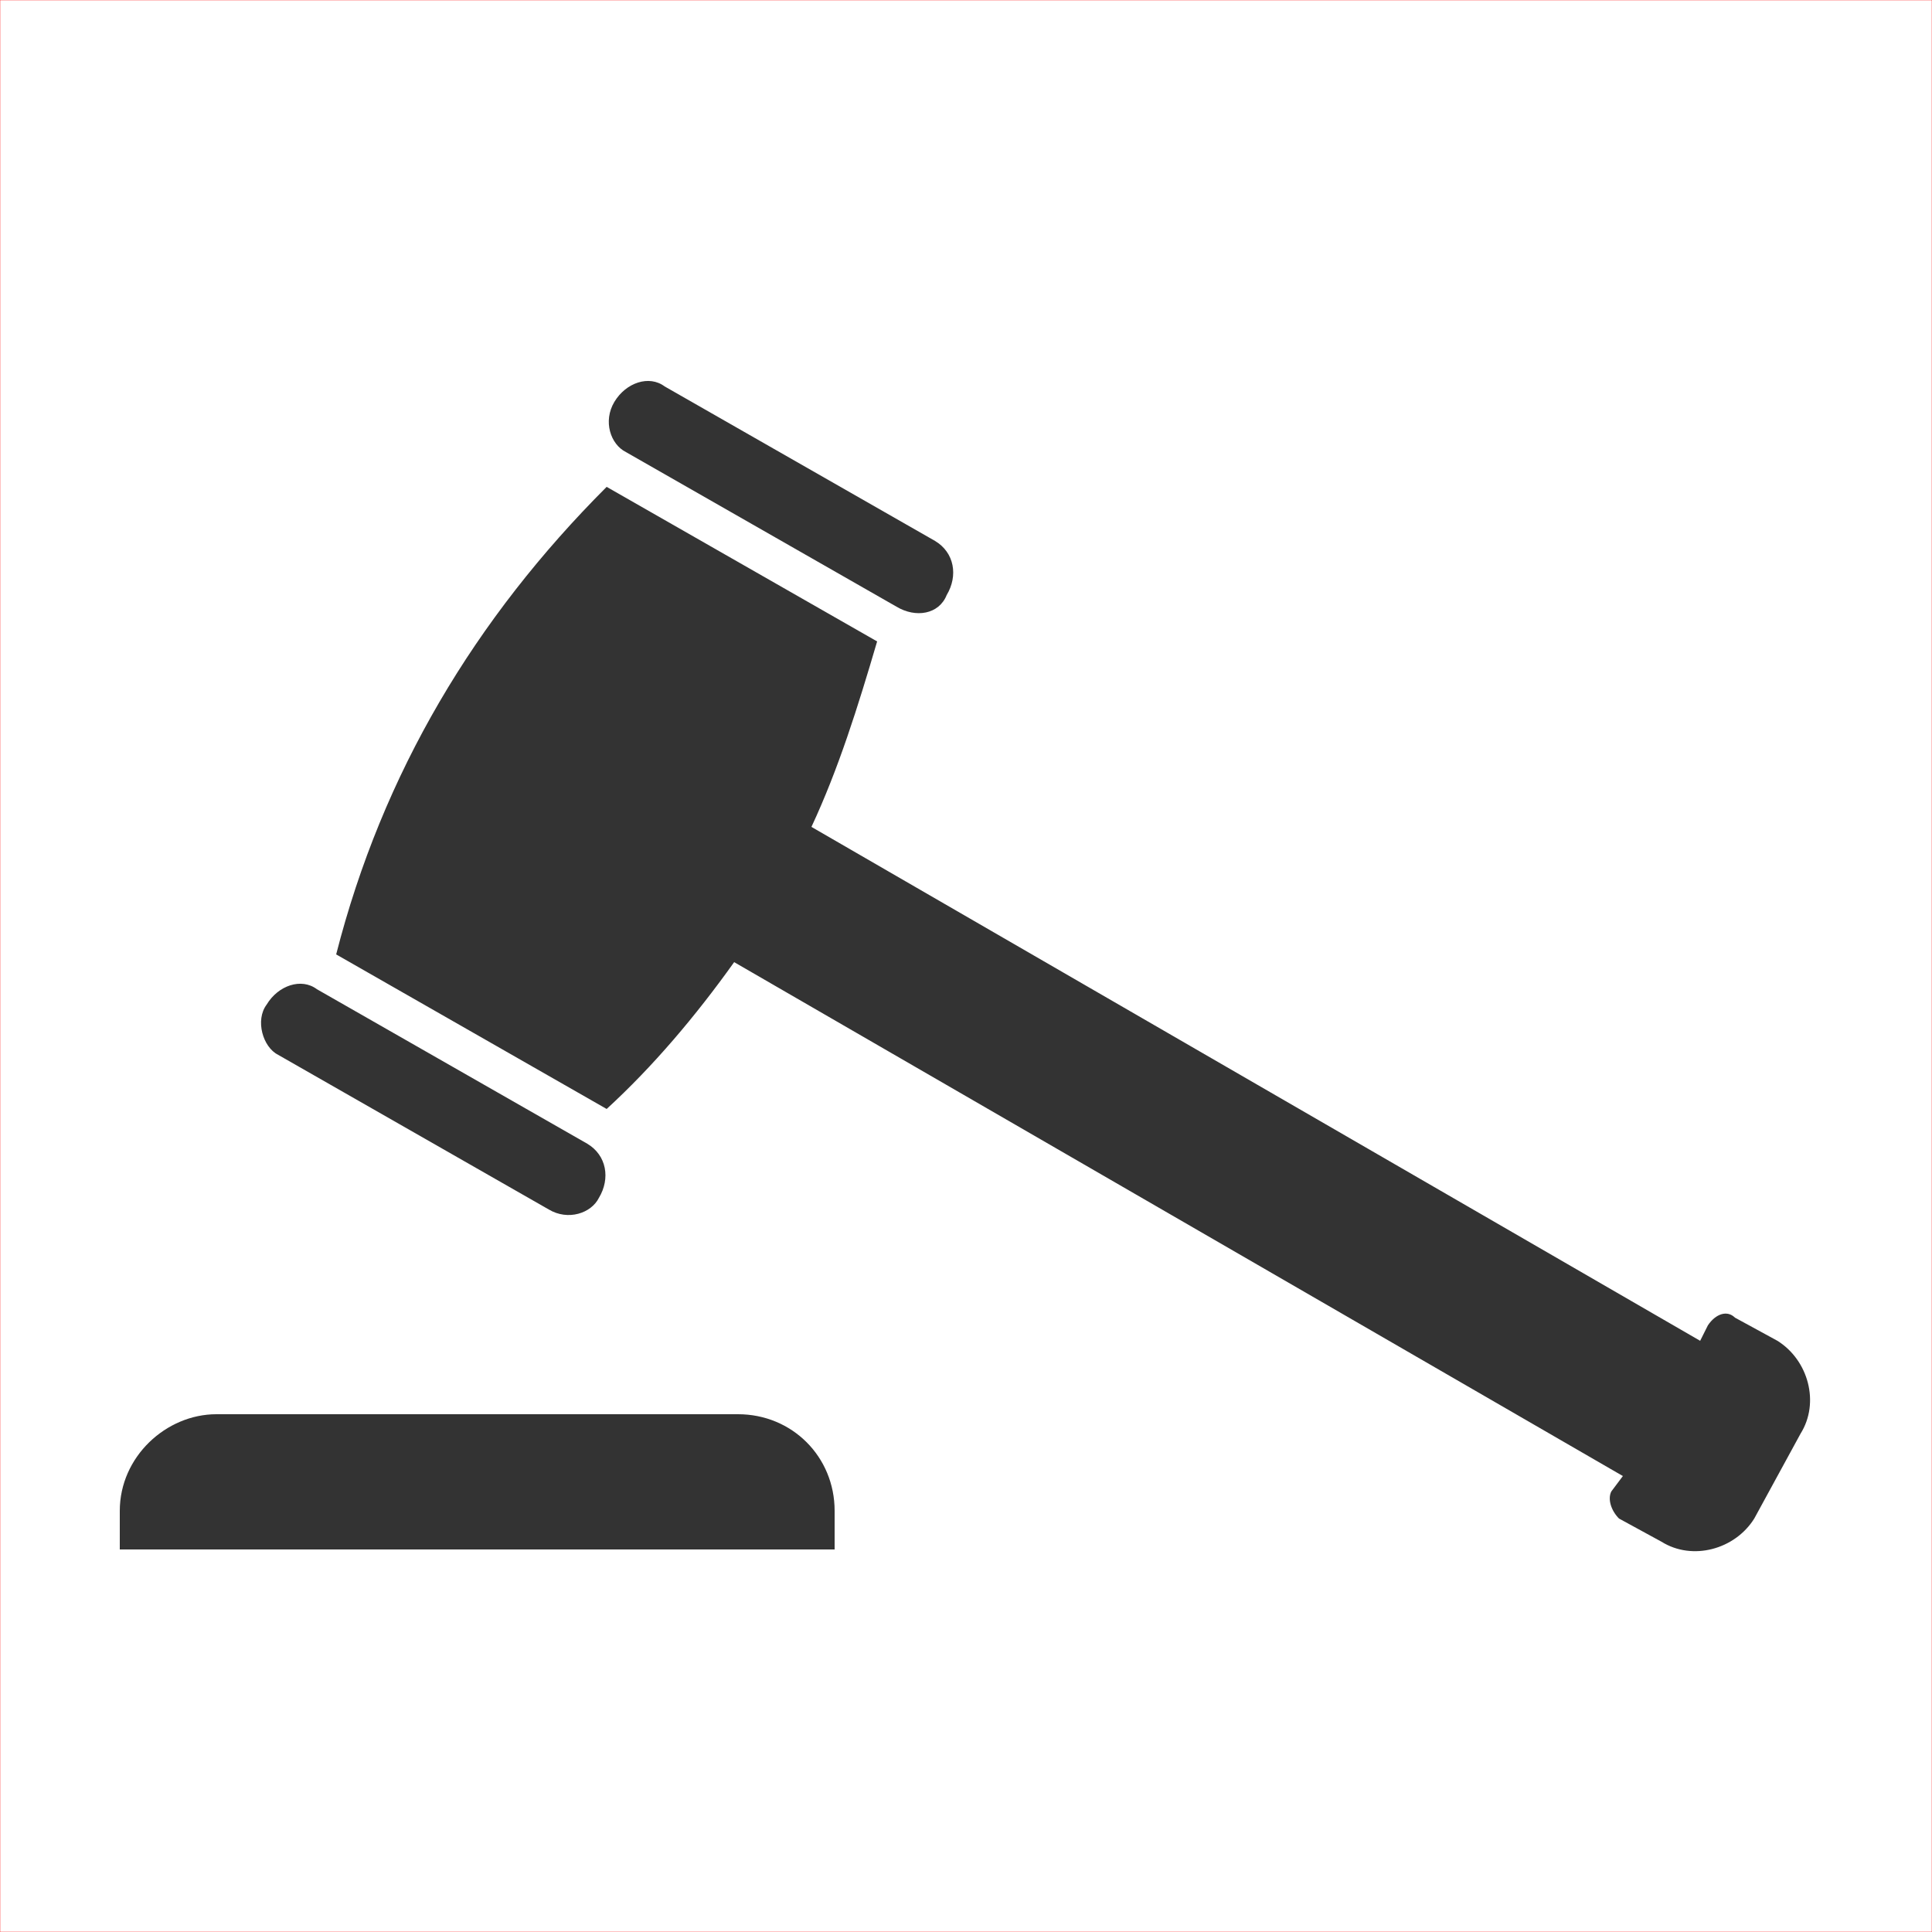 <?xml version="1.0" encoding="UTF-8"?>
<!DOCTYPE svg PUBLIC "-//W3C//DTD SVG 1.1//EN" "http://www.w3.org/Graphics/SVG/1.1/DTD/svg11.dtd">
<!-- Creator: CorelDRAW X6 -->
<svg xmlns="http://www.w3.org/2000/svg" xml:space="preserve" width="100%" height="100%" version="1.1" style="shape-rendering:geometricPrecision; text-rendering:geometricPrecision; image-rendering:optimizeQuality; fill-rule:evenodd; clip-rule:evenodd"
viewBox="0 0 500 500"
 xmlns:xlink="http://www.w3.org/1999/xlink">
 <defs>
  <style type="text/css">
   <![CDATA[
    .str0 {stroke:red;stroke-width:0.1}
    .fil0 {fill:none}
    .fil1 {fill:#333333}
   ]]>
  </style>
 </defs>
 <g id="Layer_x0020_1">
  <rect class="fil0 str0" width="500" height="500"/>
  <path class="fil1" d="M449 341l11 6c8,5 11,16 6,24l-12 22c-5,8 -16,11 -24,6l-11 -6c-2,-2 -3,-5 -2,-7l3 -4 -230 -133c-10,14 -21,27 -33,38l-70 -40c12,-47 36,-87 70,-121l70 40c-5,17 -10,33 -17,48l230 133 2 -4c2,-3 5,-4 7,-2zm-393 25l135 0c14,0 25,11 25,25l0 10 -185 0 0 -10c0,-14 12,-25 25,-25zm16 -93l70 40c5,3 11,1 13,-3 3,-5 2,-11 -3,-14l-70 -40c-4,-3 -10,-1 -13,4 -3,4 -1,11 3,13zm90 -156l70 40c5,3 11,2 13,-3 3,-5 2,-11 -3,-14l-70 -40c-4,-3 -10,-1 -13,4 -3,5 -1,11 3,13z"/>
 </g>
</svg>
